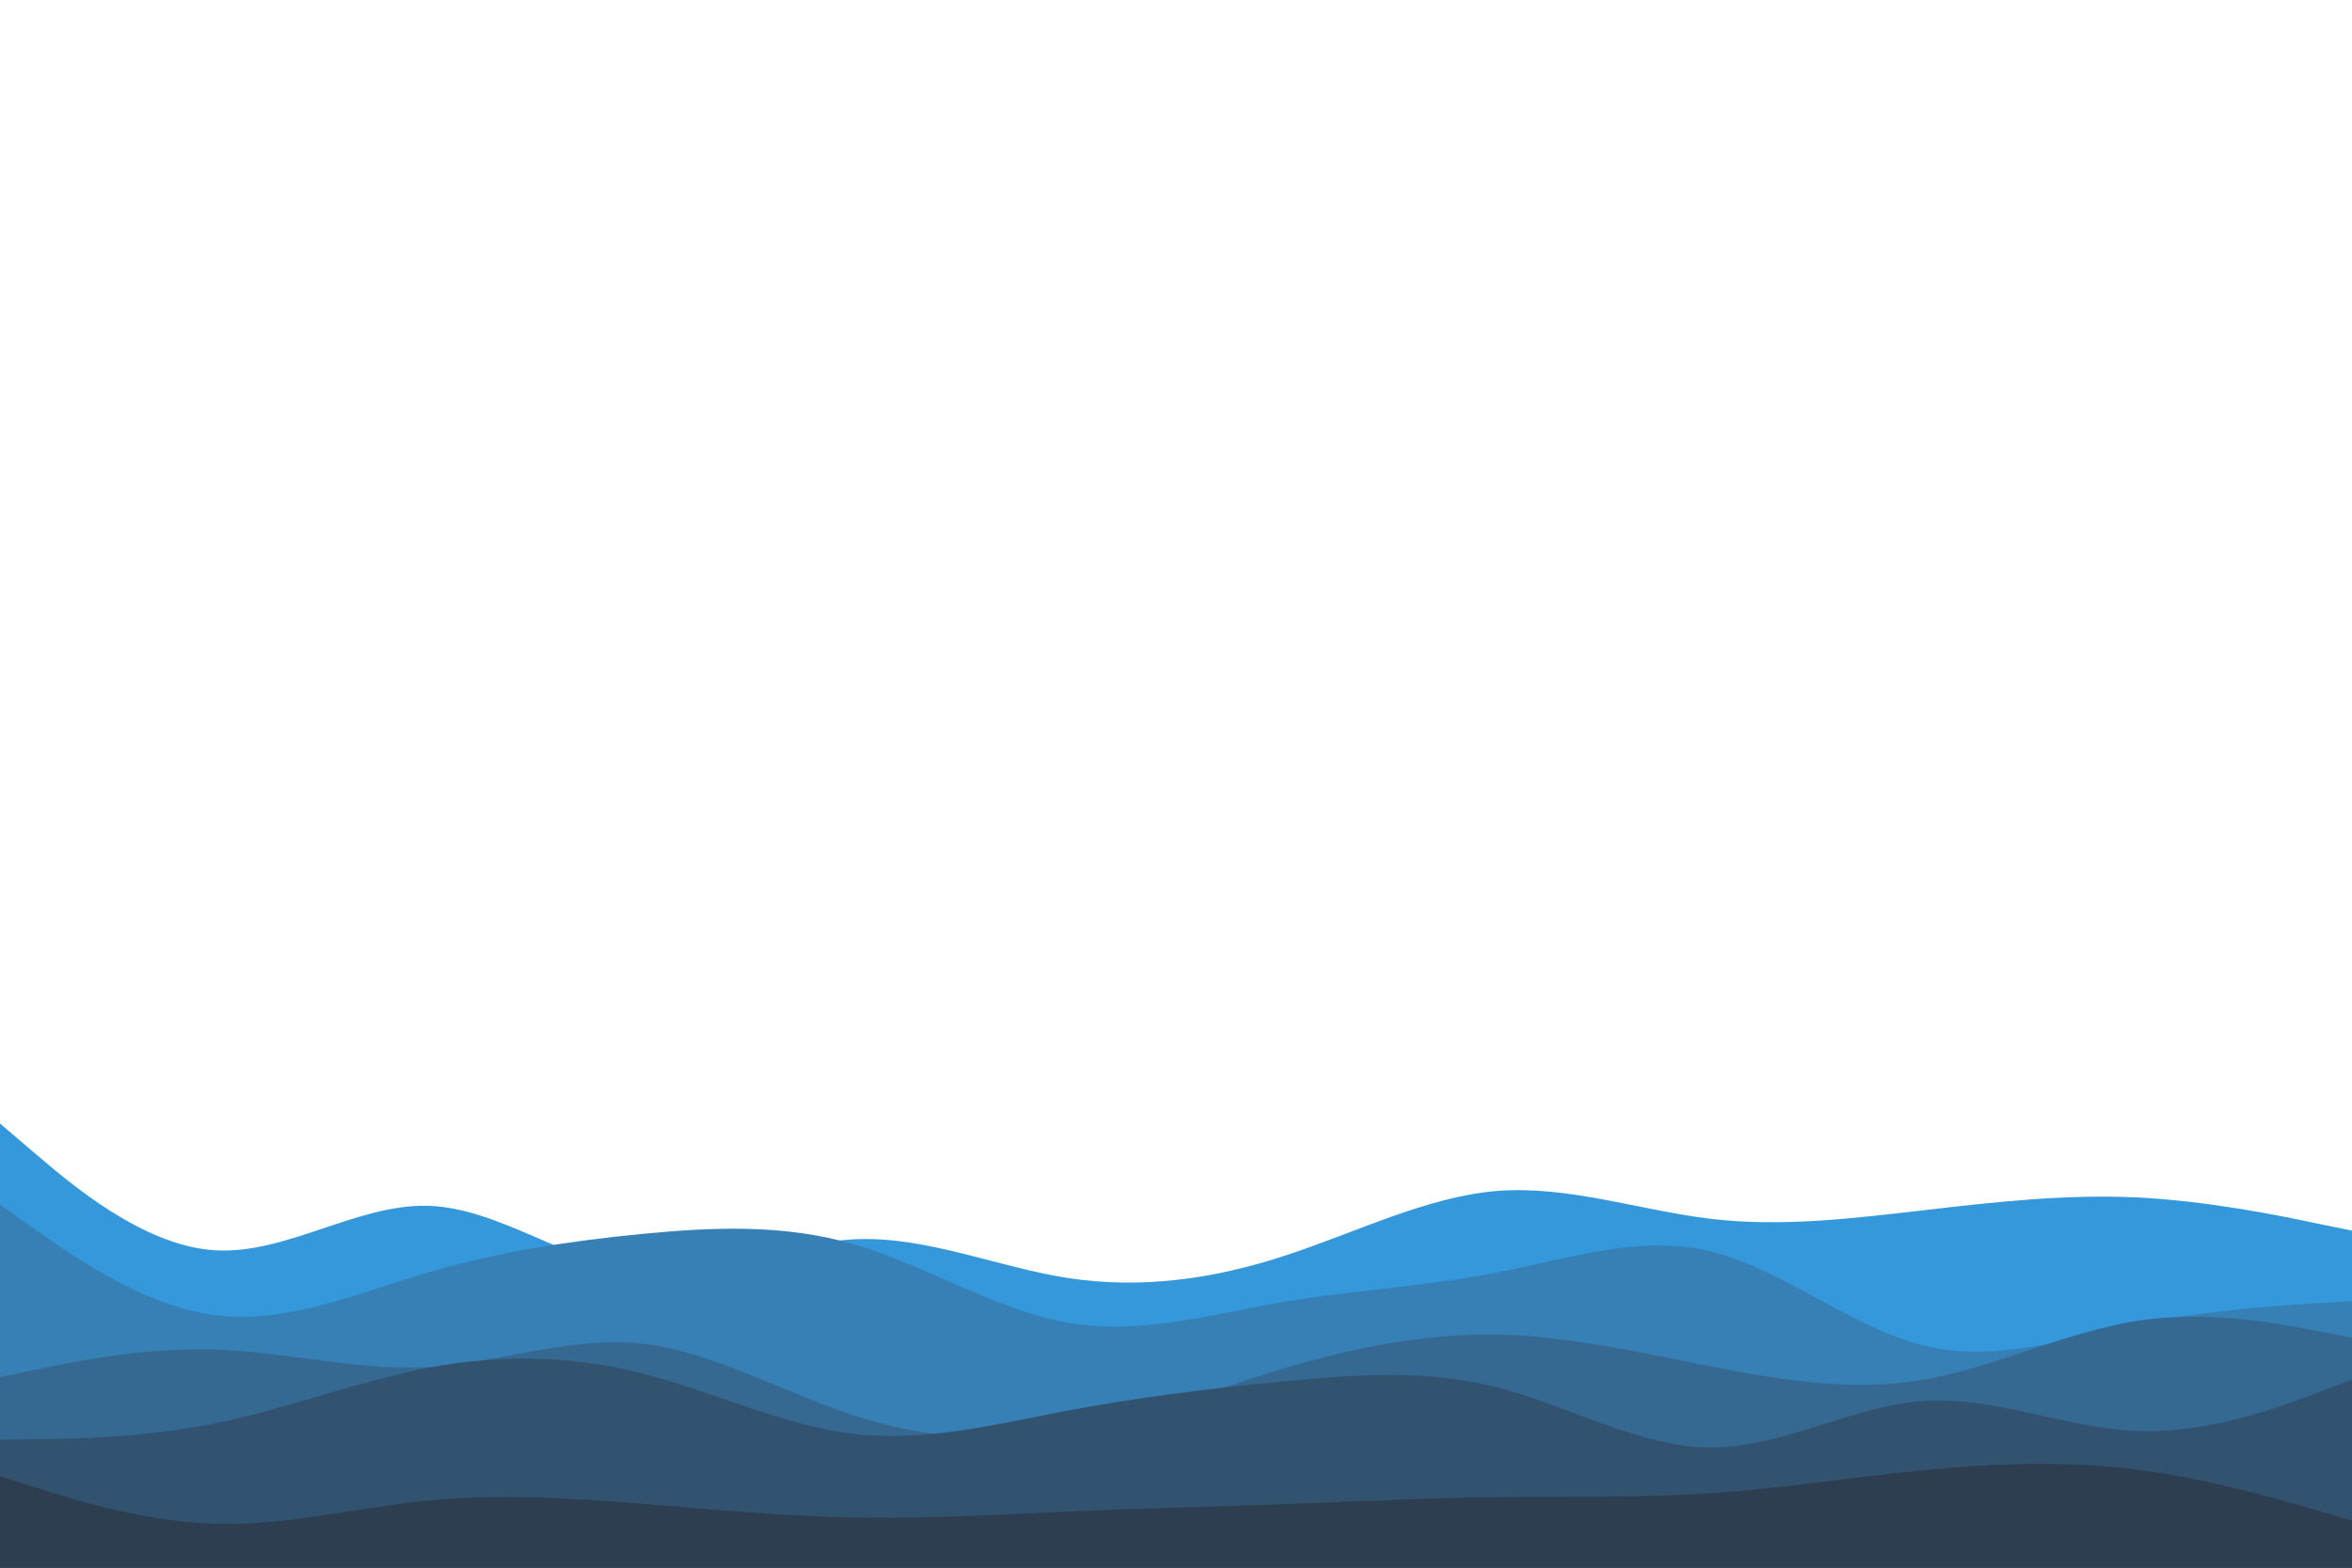 <svg id="visual" viewBox="0 0 900 600" width="900" height="600" xmlns="http://www.w3.org/2000/svg" xmlns:xlink="http://www.w3.org/1999/xlink" version="1.1"><path d="M0 430L13.7 441.7C27.3 453.3 54.7 476.7 82 478.5C109.3 480.3 136.7 460.7 163.8 461.5C191 462.3 218 483.7 245.2 487C272.3 490.3 299.7 475.7 327 474.3C354.3 473 381.7 485 409 489.2C436.3 493.3 463.7 489.7 491 480.8C518.3 472 545.7 458 573 455.8C600.3 453.7 627.7 463.3 654.8 466.5C682 469.7 709 466.3 736.2 463.2C763.3 460 790.7 457 818 458.3C845.3 459.7 872.7 465.3 886.3 468.2L900 471L900 601L886.3 601C872.7 601 845.3 601 818 601C790.7 601 763.3 601 736.2 601C709 601 682 601 654.8 601C627.7 601 600.3 601 573 601C545.7 601 518.3 601 491 601C463.7 601 436.3 601 409 601C381.7 601 354.3 601 327 601C299.7 601 272.3 601 245.2 601C218 601 191 601 163.8 601C136.7 601 109.3 601 82 601C54.7 601 27.3 601 13.7 601L0 601Z" fill="#3498db"></path><path d="M0 461L13.7 470.7C27.3 480.3 54.7 499.7 82 503.3C109.3 507 136.7 495 163.8 487C191 479 218 475 245.2 472.3C272.3 469.7 299.7 468.3 327 476.3C354.3 484.3 381.7 501.7 409 506.3C436.3 511 463.7 503 491 498.3C518.3 493.7 545.7 492.3 573 487C600.3 481.7 627.7 472.3 654.8 479C682 485.7 709 508.3 736.2 515C763.3 521.7 790.7 512.3 818 506.8C845.3 501.3 872.7 499.7 886.3 498.8L900 498L900 601L886.3 601C872.7 601 845.3 601 818 601C790.7 601 763.3 601 736.2 601C709 601 682 601 654.8 601C627.7 601 600.3 601 573 601C545.7 601 518.3 601 491 601C463.7 601 436.3 601 409 601C381.7 601 354.3 601 327 601C299.7 601 272.3 601 245.2 601C218 601 191 601 163.8 601C136.7 601 109.3 601 82 601C54.7 601 27.3 601 13.7 601L0 601Z" fill="#3780b6"></path><path d="M0 527L13.7 524.2C27.3 521.3 54.7 515.7 82 516.5C109.3 517.3 136.7 524.7 163.8 523.2C191 521.7 218 511.3 245.2 514.2C272.3 517 299.7 533 327 541.8C354.3 550.7 381.7 552.3 409 547.7C436.3 543 463.7 532 491 523.8C518.3 515.7 545.7 510.3 573 510.8C600.3 511.3 627.7 517.7 654.8 523C682 528.3 709 532.7 736.2 528C763.3 523.3 790.7 509.7 818 505.5C845.3 501.3 872.7 506.7 886.3 509.3L900 512L900 601L886.3 601C872.7 601 845.3 601 818 601C790.7 601 763.3 601 736.2 601C709 601 682 601 654.8 601C627.7 601 600.3 601 573 601C545.7 601 518.3 601 491 601C463.7 601 436.3 601 409 601C381.7 601 354.3 601 327 601C299.7 601 272.3 601 245.2 601C218 601 191 601 163.8 601C136.7 601 109.3 601 82 601C54.7 601 27.3 601 13.7 601L0 601Z" fill="#366992"></path><path d="M0 551L13.7 550.8C27.3 550.7 54.7 550.3 82 544.8C109.3 539.3 136.7 528.7 163.8 523.5C191 518.3 218 518.7 245.2 525.5C272.3 532.3 299.7 545.7 327 548.8C354.3 552 381.7 545 409 539.8C436.3 534.7 463.7 531.3 491 528.7C518.3 526 545.7 524 573 531C600.3 538 627.7 554 654.8 554C682 554 709 538 736.2 536.2C763.3 534.3 790.7 546.7 818 547.7C845.3 548.7 872.7 538.3 886.3 533.2L900 528L900 601L886.3 601C872.7 601 845.3 601 818 601C790.7 601 763.3 601 736.2 601C709 601 682 601 654.8 601C627.7 601 600.3 601 573 601C545.7 601 518.3 601 491 601C463.7 601 436.3 601 409 601C381.7 601 354.3 601 327 601C299.7 601 272.3 601 245.2 601C218 601 191 601 163.8 601C136.7 601 109.3 601 82 601C54.7 601 27.3 601 13.7 601L0 601Z" fill="#325370"></path><path d="M0 565L13.7 569.3C27.3 573.7 54.7 582.3 82 583.2C109.3 584 136.7 577 163.8 574.3C191 571.7 218 573.3 245.2 575.5C272.3 577.7 299.7 580.3 327 580.8C354.3 581.3 381.7 579.7 409 578.5C436.3 577.3 463.7 576.7 491 575.7C518.3 574.7 545.7 573.3 573 573C600.3 572.7 627.7 573.3 654.8 571.5C682 569.7 709 565.3 736.2 562.7C763.3 560 790.7 559 818 562.5C845.3 566 872.7 574 886.3 578L900 582L900 601L886.3 601C872.7 601 845.3 601 818 601C790.7 601 763.3 601 736.2 601C709 601 682 601 654.8 601C627.7 601 600.3 601 573 601C545.7 601 518.3 601 491 601C463.7 601 436.3 601 409 601C381.7 601 354.3 601 327 601C299.7 601 272.3 601 245.2 601C218 601 191 601 163.8 601C136.7 601 109.3 601 82 601C54.7 601 27.3 601 13.7 601L0 601Z" fill="#2c3e50"></path></svg>